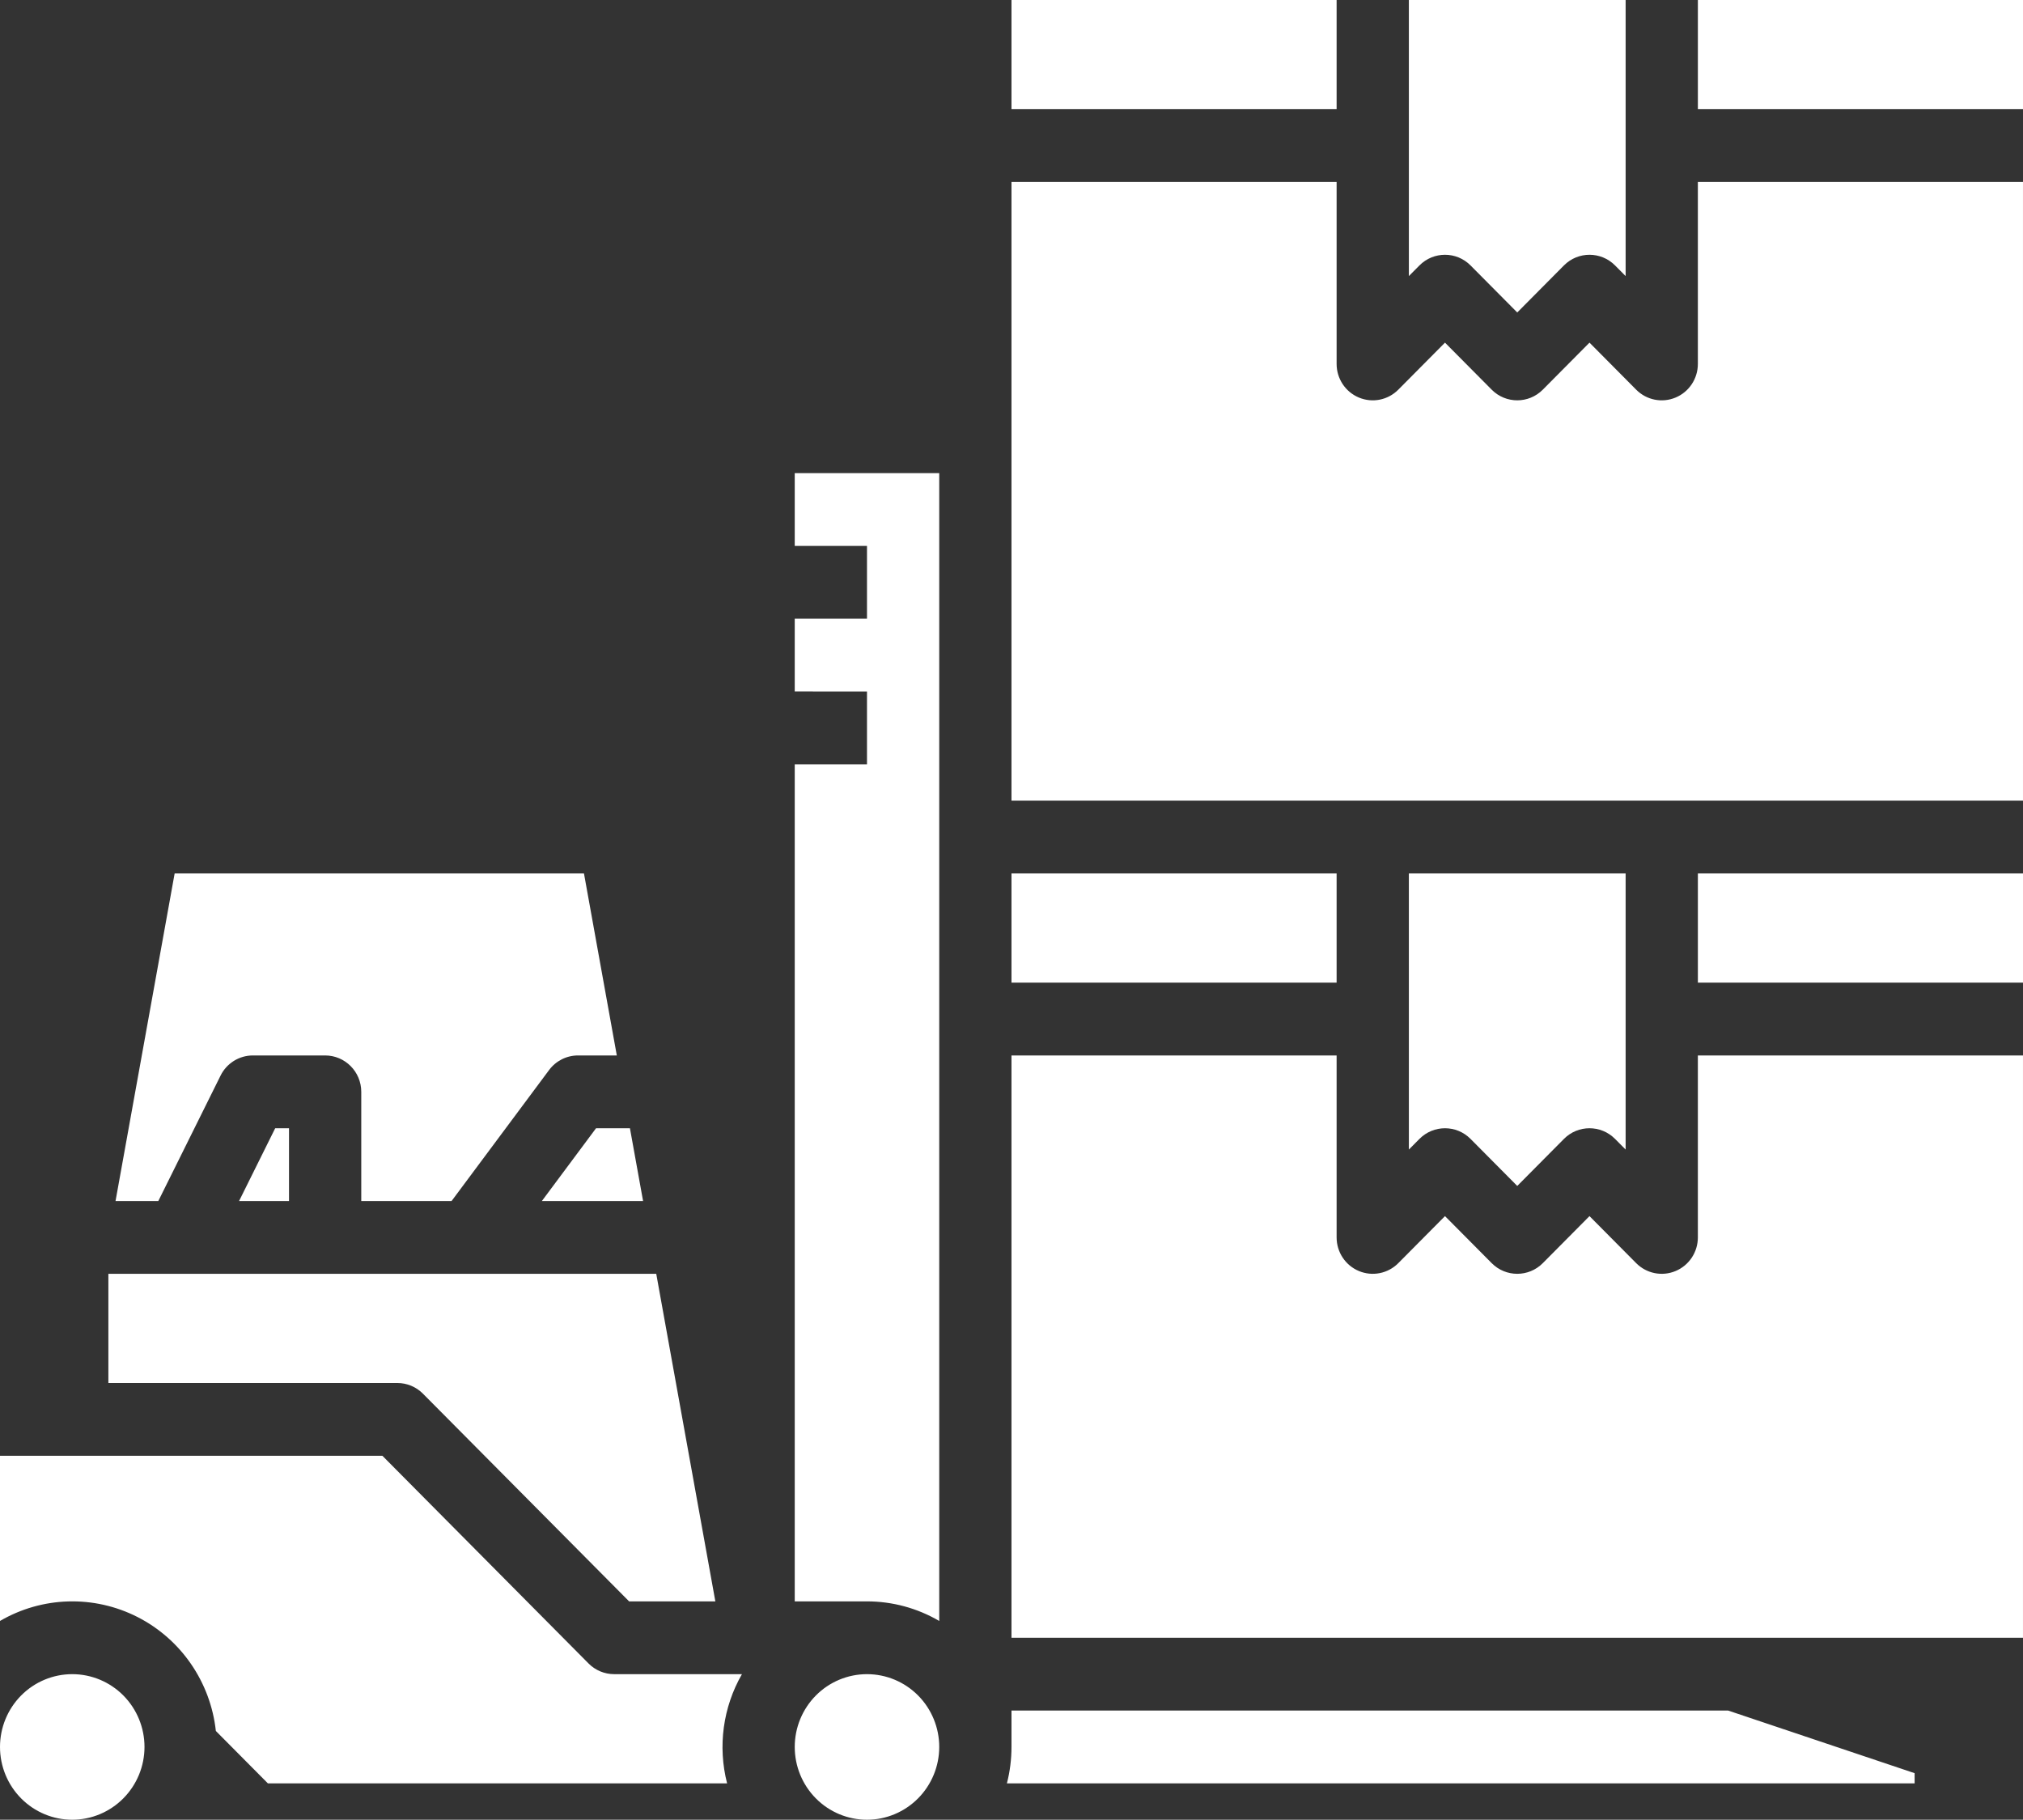 <svg width="189" height="170" viewBox="0 0 189 170" fill="none" xmlns="http://www.w3.org/2000/svg">
<rect x="0" y="0" width="189" height="170" fill="#333333" stroke="none"/>
<path d="M189 74.8H94.499V17H124.874V34C124.874 35.375 125.697 36.615 126.958 37.14C128.219 37.667 129.67 37.377 130.636 36.404L134.999 32.009L139.363 36.404C140.681 37.731 142.817 37.731 144.136 36.404L148.499 32.009L152.862 36.404C153.828 37.377 155.279 37.667 156.54 37.14C157.801 36.615 158.624 35.375 158.624 34V17H188.999L189 74.8ZM124.874 91.8H94.499V81.6H124.874V91.8ZM131.624 81.6H151.875V107.391L150.886 106.396C149.568 105.069 147.431 105.069 146.113 106.396L141.75 110.791L137.386 106.396C136.068 105.069 133.932 105.069 132.613 106.396L131.625 107.391L131.624 81.6ZM158.625 81.6H189V91.8H158.625V81.6ZM131.624 0H151.875V25.791L150.886 24.796C149.568 23.469 147.431 23.469 146.113 24.796L141.75 29.191L137.386 24.796C136.068 23.469 133.932 23.469 132.613 24.796L131.625 25.791L131.624 0ZM158.625 0H189V10.2H158.625V0ZM94.499 0H124.874V10.2H94.499V0ZM74.249 64.6V57.8H80.999V51H74.249V44.2H87.749V151.43C85.698 150.231 83.37 149.6 80.999 149.601H74.249V71.401H80.999V64.601L74.249 64.6ZM60.08 112.2H50.624L55.686 105.4H58.852L60.08 112.2ZM16.316 81.6H54.558L57.626 98.6H54.001C52.939 98.6 51.938 99.104 51.301 99.96L42.188 112.2H33.751V102C33.751 100.122 32.239 98.6 30.376 98.6H23.625C22.348 98.6 21.179 99.327 20.608 100.479L14.79 112.2H10.794L16.316 81.6ZM27 112.2H22.335L25.71 105.4H27L27 112.2ZM10.125 119H61.31L66.832 149.6H58.774L39.512 130.196C38.879 129.558 38.02 129.2 37.125 129.2H10.125L10.125 119ZM6.75 170C4.96 170 3.242 169.284 1.977 168.009C0.711 166.734 0 165.003 0 163.2C0 161.397 0.711 159.666 1.977 158.391C3.242 157.116 4.96 156.4 6.75 156.4C8.54 156.4 10.258 157.116 11.523 158.391C12.789 159.666 13.5 161.397 13.5 163.2C13.499 165.003 12.786 166.731 11.52 168.005C10.255 169.28 8.54 169.998 6.75 170ZM20.167 161.708C19.67 157.142 16.917 153.136 12.849 151.063C8.779 148.99 3.946 149.128 0 151.429V136H35.727L54.989 155.404C55.622 156.042 56.481 156.4 57.376 156.4H69.317C67.543 159.484 67.044 163.148 67.929 166.6H25.025L20.167 161.708ZM80.999 170C79.209 170 77.491 169.284 76.226 168.009C74.96 166.734 74.249 165.003 74.249 163.2C74.249 161.397 74.96 159.666 76.226 158.391C77.491 157.116 79.209 156.4 80.999 156.4C82.789 156.4 84.507 157.116 85.772 158.391C87.038 159.666 87.749 161.397 87.749 163.2C87.748 165.003 87.035 166.731 85.769 168.005C84.504 169.28 82.789 169.998 80.999 170ZM178.875 166.6H94.071C94.356 165.489 94.499 164.347 94.499 163.2V159.8H161.452L178.874 165.65L178.875 166.6ZM162 153H94.499V98.6H124.874V115.6C124.874 116.975 125.697 118.215 126.958 118.74C128.219 119.267 129.67 118.977 130.636 118.004L134.999 113.609L139.363 118.004C140.681 119.331 142.817 119.331 144.136 118.004L148.499 113.609L152.862 118.004C153.828 118.977 155.279 119.267 156.54 118.74C157.801 118.215 158.624 116.975 158.624 115.6V98.6H188.999V153H162Z" fill="white"/>
</svg>

